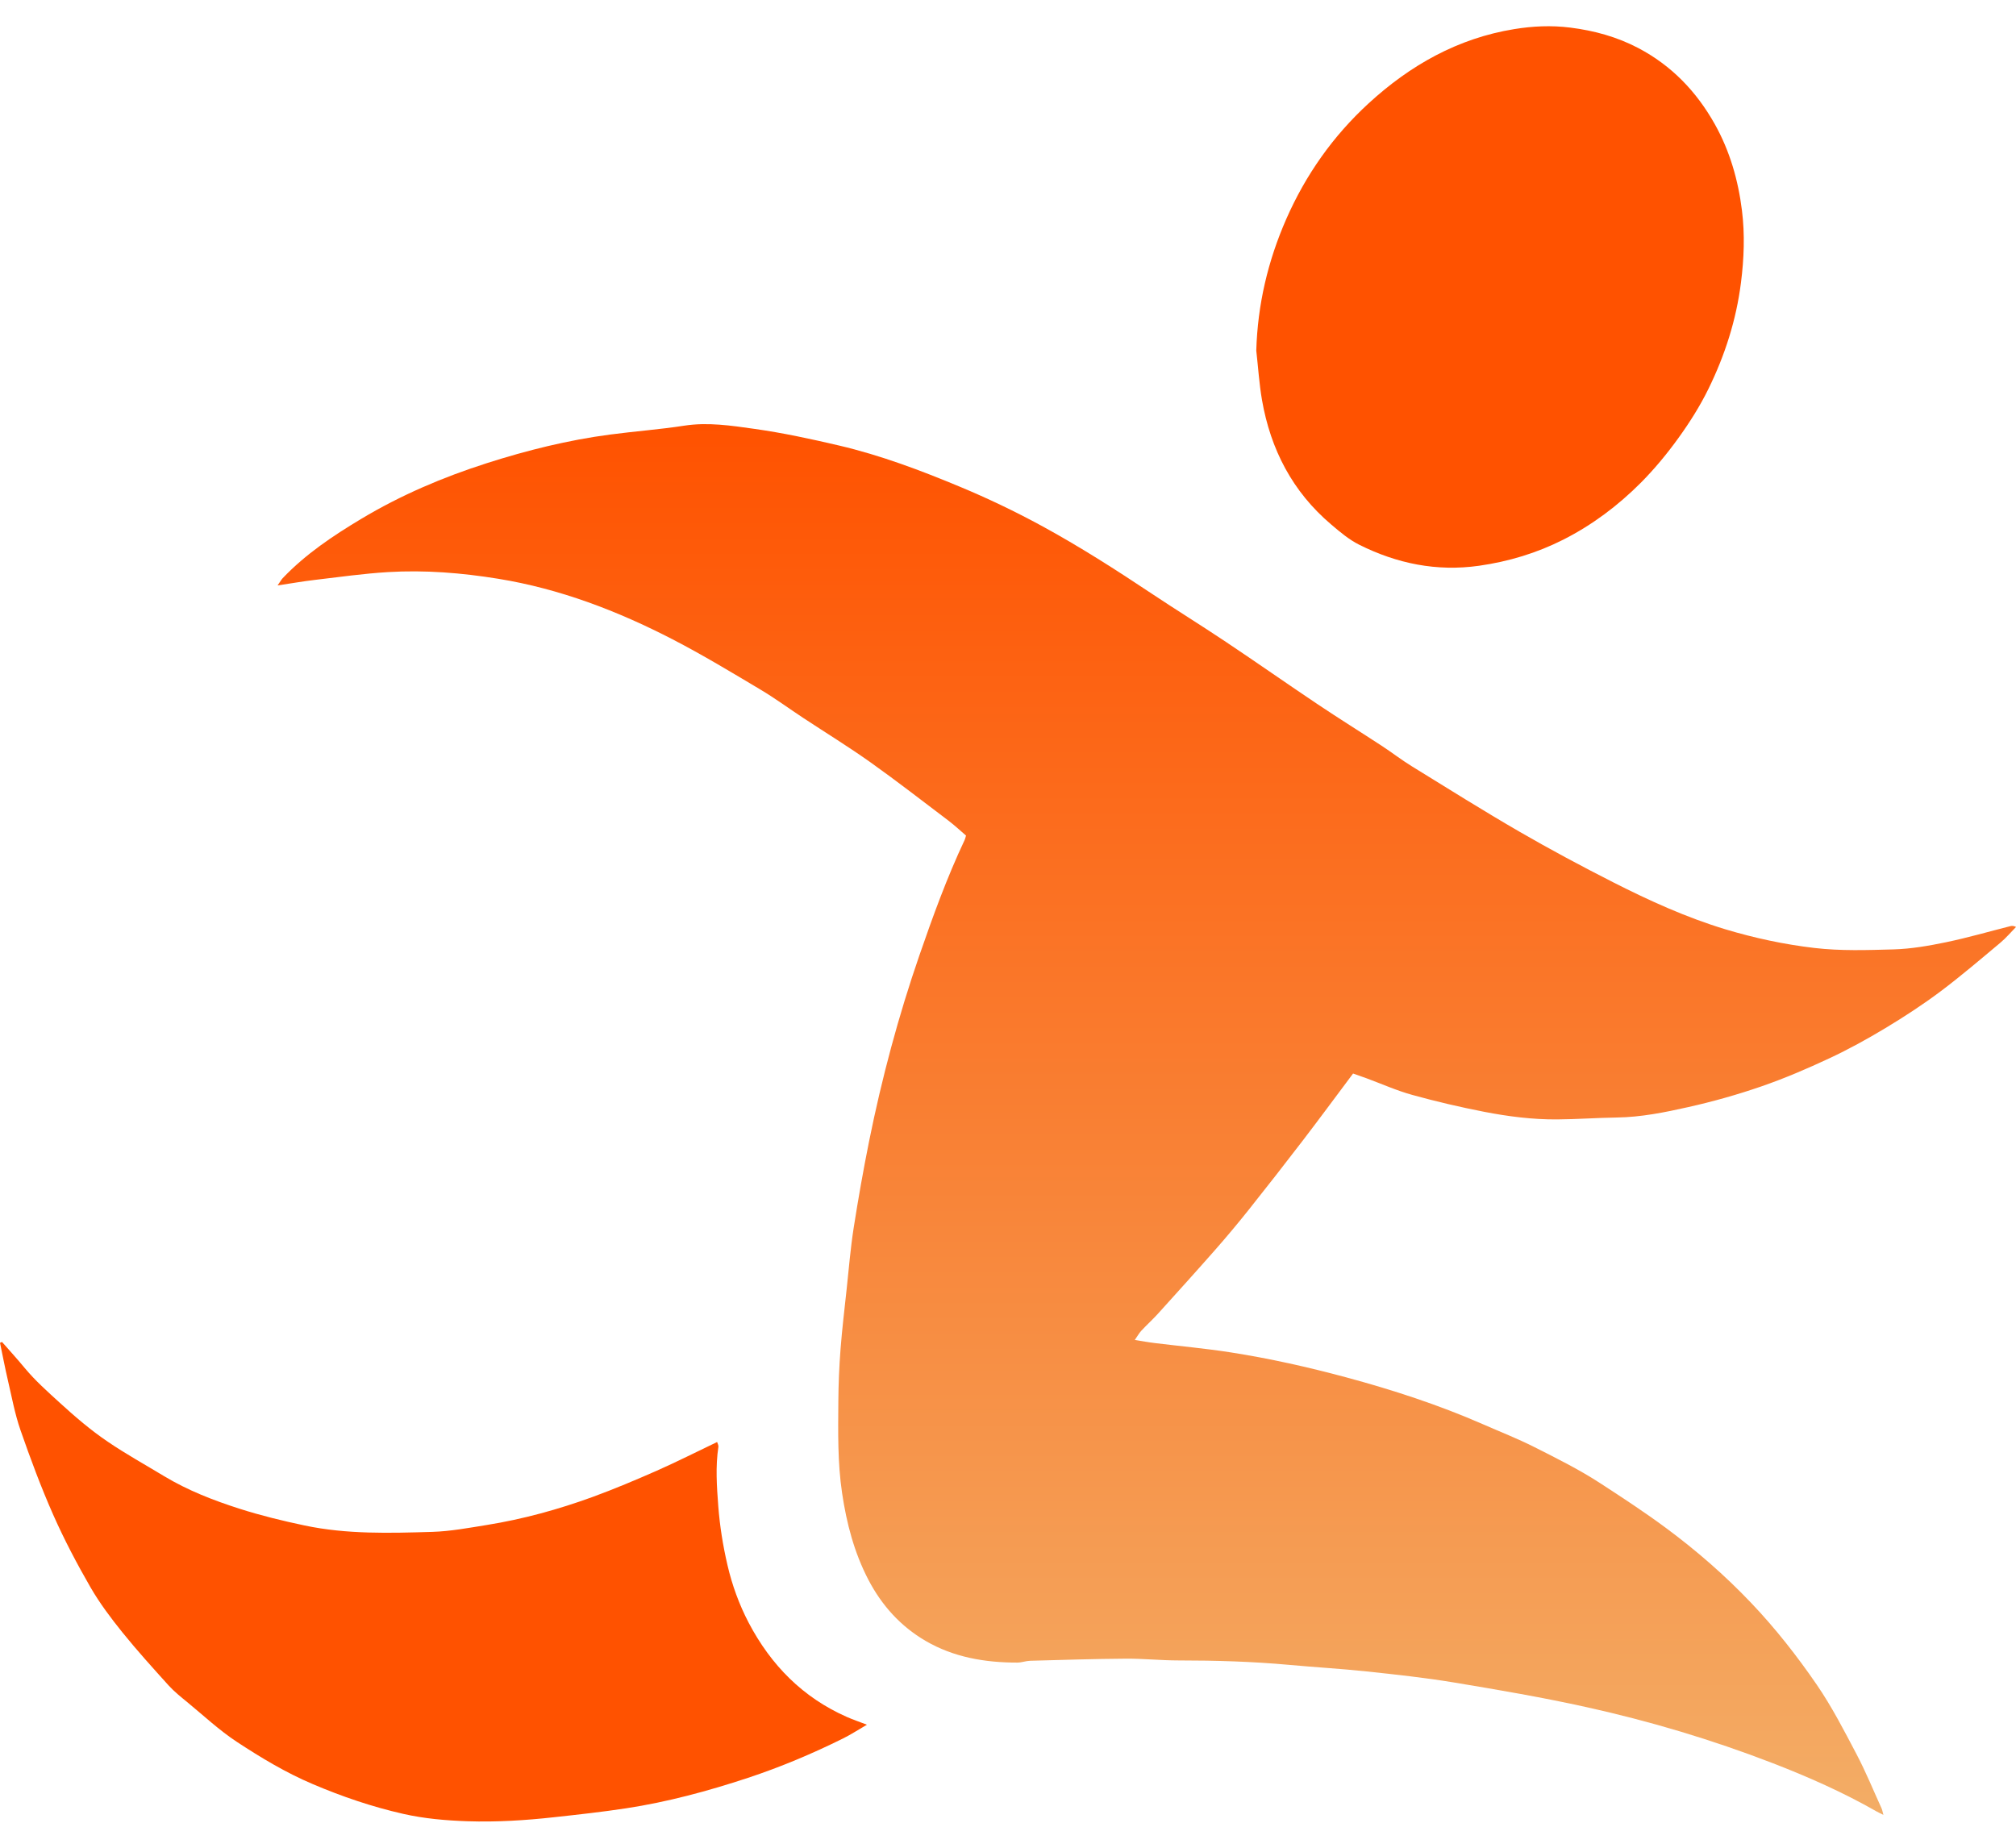 <svg width="72" height="66" viewBox="0 0 72 66" fill="none" xmlns="http://www.w3.org/2000/svg">
<path d="M48.324 38.346C47.704 39.174 47.124 39.961 46.53 40.737C45.895 41.566 45.253 42.388 44.603 43.205C44.213 43.695 43.81 44.177 43.396 44.648C42.723 45.413 42.039 46.169 41.356 46.925C41.166 47.135 40.955 47.325 40.763 47.531C40.679 47.623 40.617 47.736 40.528 47.863C40.789 47.904 41.014 47.946 41.24 47.973C42.147 48.085 43.059 48.166 43.962 48.308C45.352 48.525 46.726 48.834 48.084 49.2C49.745 49.648 51.378 50.18 52.957 50.871C53.572 51.141 54.199 51.386 54.797 51.688C55.599 52.093 56.406 52.494 57.161 52.986C57.951 53.5 58.741 54.017 59.498 54.578C60.587 55.384 61.607 56.272 62.543 57.257C63.407 58.164 64.179 59.15 64.885 60.178C65.423 60.962 65.862 61.817 66.306 62.661C66.636 63.288 66.905 63.949 67.199 64.594C67.223 64.647 67.232 64.707 67.265 64.826C67.146 64.767 67.081 64.739 67.021 64.704C65.83 64.024 64.579 63.469 63.302 62.976C61.141 62.141 58.924 61.479 56.664 60.979C55.091 60.63 53.501 60.359 51.912 60.095C50.884 59.925 49.845 59.813 48.809 59.703C47.888 59.605 46.961 59.553 46.038 59.468C44.727 59.348 43.411 59.31 42.095 59.31C41.463 59.31 40.831 59.242 40.2 59.247C39.063 59.254 37.928 59.292 36.791 59.322C36.637 59.327 36.485 59.387 36.333 59.387C35.179 59.388 34.059 59.198 33.054 58.61C32.166 58.092 31.493 57.346 31.015 56.431C30.508 55.457 30.236 54.418 30.075 53.334C29.912 52.241 29.933 51.145 29.941 50.049C29.945 49.431 29.972 48.81 30.019 48.193C30.075 47.474 30.161 46.758 30.238 46.042C30.316 45.312 30.376 44.58 30.489 43.855C30.651 42.823 30.832 41.794 31.038 40.77C31.493 38.513 32.086 36.293 32.838 34.117C33.319 32.726 33.821 31.34 34.451 30.005C34.468 29.97 34.475 29.932 34.501 29.846C34.302 29.676 34.099 29.485 33.877 29.316C32.951 28.615 32.033 27.902 31.086 27.228C30.308 26.676 29.494 26.175 28.698 25.651C28.181 25.31 27.681 24.942 27.15 24.626C26.119 24.012 25.091 23.39 24.025 22.839C22.053 21.82 19.992 21.03 17.791 20.673C16.49 20.462 15.174 20.355 13.856 20.435C12.983 20.488 12.115 20.611 11.245 20.714C10.826 20.763 10.41 20.837 9.914 20.911C10.006 20.78 10.044 20.708 10.098 20.65C10.917 19.79 11.893 19.138 12.904 18.532C14.315 17.686 15.819 17.046 17.383 16.545C18.822 16.085 20.289 15.719 21.791 15.522C22.671 15.405 23.559 15.341 24.436 15.205C25.282 15.074 26.113 15.202 26.936 15.318C27.955 15.461 28.968 15.68 29.971 15.915C31.459 16.265 32.885 16.803 34.294 17.391C35.285 17.804 36.251 18.267 37.192 18.778C38.555 19.52 39.86 20.355 41.151 21.216C42.019 21.794 42.907 22.343 43.776 22.924C44.882 23.662 45.971 24.427 47.076 25.167C47.825 25.669 48.591 26.145 49.344 26.638C49.711 26.878 50.059 27.148 50.431 27.377C51.707 28.164 52.976 28.96 54.273 29.711C55.367 30.344 56.484 30.941 57.611 31.514C58.906 32.171 60.229 32.774 61.624 33.195C62.662 33.507 63.719 33.734 64.802 33.861C65.745 33.971 66.688 33.938 67.628 33.912C68.255 33.894 68.886 33.784 69.502 33.656C70.273 33.496 71.029 33.276 71.792 33.083C71.85 33.068 71.91 33.065 72.002 33.11C71.815 33.3 71.641 33.508 71.436 33.678C70.734 34.265 70.037 34.862 69.306 35.411C68.676 35.883 68.014 36.315 67.34 36.721C66.689 37.113 66.02 37.482 65.332 37.803C64.539 38.174 63.731 38.521 62.905 38.806C62.052 39.1 61.179 39.347 60.298 39.544C59.459 39.733 58.61 39.905 57.739 39.917C57.029 39.927 56.32 39.98 55.611 39.985C54.733 39.991 53.861 39.879 53 39.712C52.14 39.544 51.283 39.344 50.439 39.11C49.881 38.956 49.349 38.717 48.805 38.516C48.651 38.459 48.494 38.406 48.324 38.346Z" fill="url(#paint0_linear_1343_49622)"/>
<path d="M44.867 12.523C44.915 10.878 45.282 9.32 45.938 7.824C46.631 6.246 47.606 4.862 48.876 3.695C50.362 2.329 52.069 1.366 54.08 1.04C54.736 0.933 55.402 0.9 56.082 0.986C56.943 1.094 57.754 1.319 58.514 1.718C59.7 2.343 60.588 3.268 61.244 4.437C61.783 5.4 62.079 6.44 62.213 7.519C62.319 8.374 62.287 9.237 62.177 10.099C62.008 11.435 61.602 12.698 61.013 13.896C60.713 14.507 60.344 15.092 59.944 15.645C59.539 16.207 59.091 16.75 58.602 17.242C57.788 18.059 56.87 18.749 55.836 19.274C54.883 19.756 53.881 20.058 52.821 20.209C51.307 20.423 49.889 20.13 48.544 19.458C48.179 19.275 47.855 19.001 47.542 18.734C46.161 17.564 45.378 16.052 45.071 14.287C44.971 13.705 44.934 13.111 44.867 12.523Z" fill="#FF5200"/>
<path d="M0.072 47.934C0.342 48.242 0.618 48.544 0.879 48.86C1.259 49.318 1.699 49.708 2.138 50.109C2.683 50.607 3.24 51.085 3.847 51.496C4.497 51.938 5.186 52.319 5.86 52.727C6.706 53.237 7.624 53.593 8.558 53.892C9.318 54.135 10.099 54.325 10.882 54.49C12.385 54.808 13.913 54.763 15.436 54.718C16.089 54.698 16.742 54.575 17.39 54.471C18.682 54.263 19.939 53.917 21.166 53.47C21.943 53.186 22.704 52.864 23.461 52.531C24.178 52.214 24.879 51.858 25.612 51.508C25.629 51.567 25.665 51.627 25.657 51.68C25.55 52.387 25.599 53.091 25.653 53.801C25.707 54.513 25.82 55.209 25.98 55.9C26.147 56.62 26.398 57.312 26.741 57.968C27.536 59.479 28.672 60.635 30.248 61.33C30.457 61.422 30.676 61.496 30.962 61.606C30.637 61.794 30.382 61.962 30.111 62.096C29.01 62.642 27.88 63.118 26.713 63.504C25.29 63.974 23.844 64.366 22.359 64.592C21.507 64.722 20.648 64.816 19.79 64.91C18.763 65.024 17.732 65.088 16.699 65.054C15.928 65.028 15.157 64.962 14.399 64.79C13.286 64.537 12.216 64.173 11.165 63.725C10.208 63.319 9.324 62.786 8.463 62.221C7.83 61.805 7.271 61.279 6.683 60.796C6.454 60.608 6.219 60.421 6.021 60.202C5.459 59.58 4.897 58.959 4.37 58.306C3.959 57.795 3.558 57.263 3.231 56.696C2.748 55.858 2.295 54.998 1.904 54.115C1.465 53.124 1.087 52.105 0.731 51.082C0.529 50.5 0.418 49.885 0.277 49.282C0.175 48.844 0.092 48.404 0 47.964C0.024 47.954 0.048 47.944 0.072 47.934Z" fill="#FF5200"/>
<defs>
<linearGradient id="paint0_linear_1343_49622" x1="40.958" y1="15.15" x2="40.958" y2="64.826" gradientUnits="userSpaceOnUse">
<stop stop-color="#FF5200"/>
<stop offset="1" stop-color="#F3AD66"/>
</linearGradient>
</defs>
</svg>
